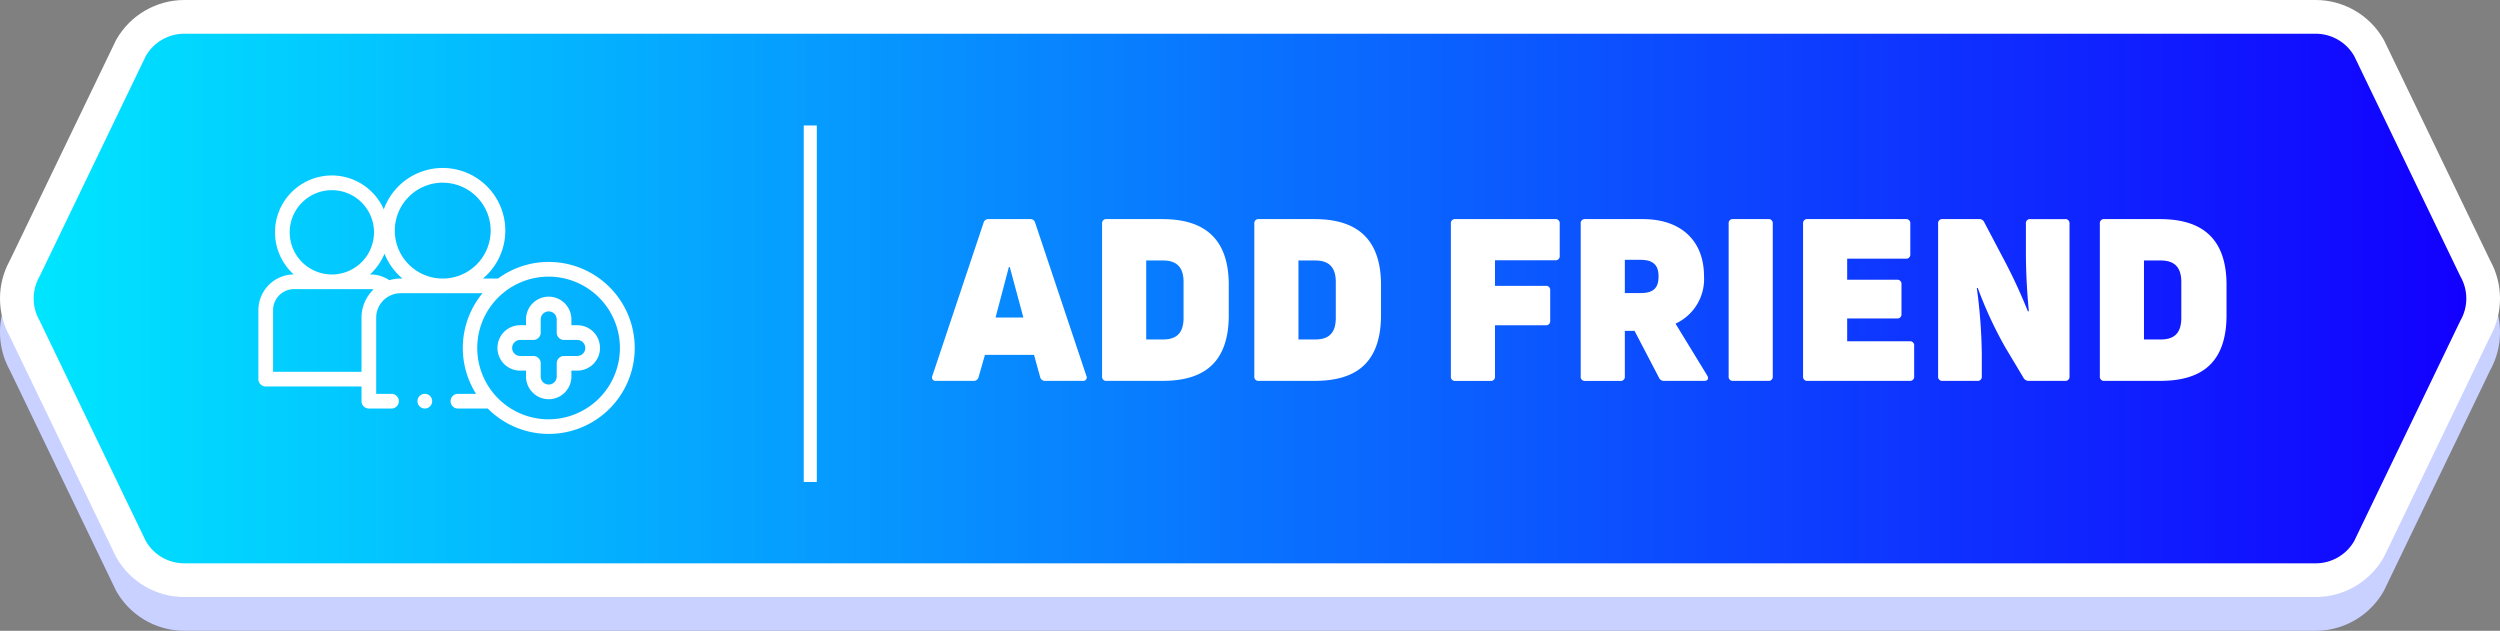 <svg xmlns="http://www.w3.org/2000/svg" xmlns:xlink="http://www.w3.org/1999/xlink" width="296.571" height="74.827" viewBox="0 0 296.571 74.827">
  <rect x="0" y="0" width="296.571" height="74.827" fill="#808080" stroke="none"/>
  <defs>
    <linearGradient id="linear-gradient" y1="0.5" x2="1" y2="0.5" gradientUnits="objectBoundingBox">
      <stop offset="0.001" stop-color="#00e5ff"/>
      <stop offset="1" stop-color="#1200ff"/>
    </linearGradient>
  </defs>
  <g id="组_1167" data-name="组 1167" transform="translate(-381.72 -578.949)">
    <g id="组_1163" data-name="组 1163">
      <path id="路径_1972" data-name="路径 1972" d="M673.589,615.73l-12.6-26.148a5.267,5.267,0,0,0-4.56-2.633H403.582a5.264,5.264,0,0,0-4.56,2.633l-12.6,26.148a5.267,5.267,0,0,0,0,5.265l12.6,26.148a5.262,5.262,0,0,0,4.56,2.633H656.429a5.265,5.265,0,0,0,4.56-2.633l12.6-26.148A5.262,5.262,0,0,0,673.589,615.73Z" fill="#c8d1ff"/>
      <path id="路径_1973" data-name="路径 1973" d="M656.429,586.949a5.267,5.267,0,0,1,4.56,2.633l12.6,26.148a5.262,5.262,0,0,1,0,5.265l-12.6,26.148a5.265,5.265,0,0,1-4.56,2.633H403.582a5.262,5.262,0,0,1-4.56-2.633l-12.6-26.148a5.267,5.267,0,0,1,0-5.265l12.6-26.148a5.264,5.264,0,0,1,4.56-2.633H656.429m0-4H403.582a9.292,9.292,0,0,0-8.025,4.633l-.074.129-.065.135-12.544,26.032a9.294,9.294,0,0,0,0,8.969l12.545,26.033.065.134.074.129a9.292,9.292,0,0,0,8.025,4.633H656.429a9.289,9.289,0,0,0,8.024-4.633l.075-.129.064-.134,12.545-26.033a9.294,9.294,0,0,0,0-8.969l-12.545-26.032-.064-.135-.075-.129a9.29,9.29,0,0,0-8.024-4.633Z" fill="#c8d1ff"/>
    </g>
    <g id="路径_1974" data-name="路径 1974" stroke-miterlimit="10" fill="url(#linear-gradient)">
      <path d="M 656.429 647.776 L 403.582 647.776 C 400.993 647.776 398.582 646.384 397.289 644.142 L 397.252 644.078 L 397.22 644.011 L 384.649 617.925 C 383.409 615.72 383.409 613.005 384.649 610.8 L 397.22 584.714 L 397.253 584.647 L 397.29 584.582 C 398.583 582.341 400.994 580.949 403.582 580.949 L 656.429 580.949 C 659.016 580.949 661.426 582.341 662.721 584.582 L 662.758 584.646 L 662.791 584.714 L 675.361 610.8 C 676.602 613.005 676.602 615.72 675.361 617.925 L 662.791 644.011 L 662.758 644.078 L 662.721 644.143 C 661.427 646.384 659.016 647.776 656.429 647.776 Z" stroke="none"/>
      <path d="M 403.582 582.949 C 401.7 582.949 399.962 583.953 399.022 585.582 L 386.421 611.73 C 385.481 613.359 385.481 615.366 386.421 616.995 L 399.022 643.143 C 399.962 644.773 401.7 645.776 403.582 645.776 L 656.429 645.776 C 658.31 645.776 660.048 644.773 660.989 643.143 L 673.589 616.995 C 674.53 615.366 674.53 613.359 673.589 611.73 L 660.989 585.582 C 660.048 583.953 658.31 582.949 656.429 582.949 L 403.582 582.949 M 403.582 578.949 L 656.429 578.949 C 659.728 578.949 662.802 580.724 664.453 583.581 L 664.527 583.711 L 664.592 583.846 L 677.137 609.878 C 678.676 612.66 678.676 616.065 677.137 618.847 L 664.528 645.014 L 664.453 645.143 C 662.803 648.001 659.729 649.776 656.429 649.776 L 403.582 649.776 C 400.281 649.776 397.206 648 395.557 645.141 L 395.483 645.013 L 395.419 644.88 L 382.873 618.846 C 381.335 616.065 381.336 612.66 382.873 609.878 L 395.483 583.711 L 395.557 583.583 C 397.207 580.724 400.282 578.949 403.582 578.949 Z" stroke="none" fill="#fff"/>
    </g>
    <g id="组_1164" data-name="组 1164">
      <path id="路径_1975" data-name="路径 1975" d="M492.762,624.131a.417.417,0,0,1-.43-.617L498.4,605.37a.574.574,0,0,1,.59-.43h4.94a.572.572,0,0,1,.589.43l6.067,18.144a.417.417,0,0,1-.43.617h-4.429a.581.581,0,0,1-.617-.456l-.724-2.63h-5.825l-.751,2.63a.581.581,0,0,1-.618.456Zm7.058-7.515h3.3l-1.61-5.985H501.4Z" fill="#fff"/>
      <path id="路径_1976" data-name="路径 1976" d="M512.994,624.131a.482.482,0,0,1-.536-.537V605.477a.482.482,0,0,1,.536-.537h6.576c4.134,0,7.918,1.53,7.918,7.811v3.569c0,6.389-3.784,7.811-7.918,7.811Zm4.7-4.912h1.987c1.611,0,2.443-.751,2.443-2.576V612.4c0-1.771-.832-2.55-2.443-2.55h-1.987Z" fill="#fff"/>
      <path id="路径_1977" data-name="路径 1977" d="M531.054,624.131a.482.482,0,0,1-.537-.537V605.477a.482.482,0,0,1,.537-.537h6.576c4.134,0,7.917,1.53,7.917,7.811v3.569c0,6.389-3.783,7.811-7.917,7.811Zm4.7-4.912h1.986c1.611,0,2.443-.751,2.443-2.576V612.4c0-1.771-.832-2.55-2.443-2.55h-1.986Z" fill="#fff"/>
      <path id="路径_1978" data-name="路径 1978" d="M566.746,609.288a.482.482,0,0,1-.537.537h-7.14v3.033h6.013a.482.482,0,0,1,.536.537v3.6a.481.481,0,0,1-.536.537h-6.013v6.066a.482.482,0,0,1-.537.537h-4.16a.481.481,0,0,1-.536-.537V605.477a.481.481,0,0,1,.536-.537h11.837a.482.482,0,0,1,.537.537Z" fill="#fff"/>
      <path id="路径_1979" data-name="路径 1979" d="M579.141,624.131a.615.615,0,0,1-.617-.376l-2.9-5.556h-1.153v5.4a.483.483,0,0,1-.538.537h-4.16a.482.482,0,0,1-.536-.537V605.477a.482.482,0,0,1,.536-.537h6.818c4.67,0,7.273,2.684,7.273,6.764a5.811,5.811,0,0,1-3.381,5.637l3.757,6.146c.215.375.081.644-.349.644Zm-4.669-14.359v3.945h1.852c1.529,0,2.147-.59,2.147-1.986,0-1.315-.618-1.959-2.147-1.959Z" fill="#fff"/>
      <path id="路径_1980" data-name="路径 1980" d="M592.021,623.594a.482.482,0,0,1-.537.537h-4.16a.482.482,0,0,1-.537-.537V605.477a.482.482,0,0,1,.537-.537h4.16a.482.482,0,0,1,.537.537Z" fill="#fff"/>
      <path id="路径_1981" data-name="路径 1981" d="M600.849,619.434h7.408a.482.482,0,0,1,.537.537v3.623a.482.482,0,0,1-.537.537H596.152a.482.482,0,0,1-.537-.537V605.477a.482.482,0,0,1,.537-.537H607.8a.482.482,0,0,1,.537.537V609.1a.482.482,0,0,1-.537.536h-6.952v2.5h5.905a.482.482,0,0,1,.537.537v3.516a.482.482,0,0,1-.537.537h-5.905Z" fill="#fff"/>
      <path id="路径_1982" data-name="路径 1982" d="M612.172,624.131a.482.482,0,0,1-.537-.537V605.477a.482.482,0,0,1,.537-.537h4.32a.616.616,0,0,1,.618.376l2.148,4.08a64.272,64.272,0,0,1,3.032,6.495l.107-.027c-.241-2.523-.348-4.885-.348-7.086v-3.3a.482.482,0,0,1,.537-.537h4.1a.482.482,0,0,1,.537.537v18.117a.482.482,0,0,1-.537.537H622.4a.691.691,0,0,1-.643-.376l-2.121-3.542a47.621,47.621,0,0,1-3.3-7.113l-.108.027a62.512,62.512,0,0,1,.59,7.891v2.576a.481.481,0,0,1-.536.537Z" fill="#fff"/>
      <path id="路径_1983" data-name="路径 1983" d="M631.357,624.131a.482.482,0,0,1-.537-.537V605.477a.482.482,0,0,1,.537-.537h6.576c4.133,0,7.918,1.53,7.918,7.811v3.569c0,6.389-3.785,7.811-7.918,7.811Zm4.7-4.912h1.986c1.61,0,2.442-.751,2.442-2.576V612.4c0-1.771-.832-2.55-2.442-2.55h-1.986Z" fill="#fff"/>
    </g>
    <rect id="矩形_504" data-name="矩形 504" width="1.551" height="42.291" transform="translate(477.065 593.833)" fill="#fff"/>
    <g id="组_1166" data-name="组 1166">
      <g id="组_1165" data-name="组 1165">
        <path id="路径_1984" data-name="路径 1984" d="M432.118,627.412a.872.872,0,1,1,.854-.7A.881.881,0,0,1,432.118,627.412Z" fill="#fff"/>
        <path id="路径_1985" data-name="路径 1985" d="M446.812,626.308a2.7,2.7,0,0,1-2.693-2.693v-.7h-.694a2.693,2.693,0,0,1,0-5.386h.694v-.694a2.693,2.693,0,1,1,5.386,0v.694h.7a2.693,2.693,0,1,1,0,5.386h-.7v.7A2.7,2.7,0,0,1,446.812,626.308Zm-3.387-7.03a.949.949,0,1,0,0,1.9h1.566a.872.872,0,0,1,.872.872v1.566a.949.949,0,1,0,1.9,0v-1.566a.872.872,0,0,1,.872-.872H450.2a.949.949,0,1,0,0-1.9h-1.566a.872.872,0,0,1-.872-.872V616.84a.949.949,0,1,0-1.9,0v1.566a.873.873,0,0,1-.872.872Z" fill="#fff"/>
        <path id="路径_1986" data-name="路径 1986" d="M446.812,610.022a10.131,10.131,0,0,0-6.008,1.967h-1.789a7.427,7.427,0,1,0-11.766-8.2,6.738,6.738,0,1,0-10.684,7.714,4.246,4.246,0,0,0-4.194,4.241v8.182a.872.872,0,0,0,.872.872h11.362v1.743a.873.873,0,0,0,.872.872h2.684a.872.872,0,1,0,0-1.744h-1.812v-9.041a2.9,2.9,0,0,1,2.894-2.894h9.715a10.2,10.2,0,0,0-.764,11.935h-2.151a.872.872,0,1,0,0,1.744h3.539a10.2,10.2,0,1,0,7.23-17.39Zm-12.573-9.4a5.685,5.685,0,1,1-5.685,5.685A5.691,5.691,0,0,1,434.239,600.619Zm-18.152,5.887a5,5,0,1,1,5,5A5,5,0,0,1,416.087,606.506Zm-1.973,16.547v-7.31a2.5,2.5,0,0,1,2.5-2.5h8.94a3.182,3.182,0,0,1,.483.034,4.629,4.629,0,0,0-1.431,3.348v6.426Zm15.129-11.064a4.629,4.629,0,0,0-1.339.2,3.981,3.981,0,0,0-2.3-.684,6.769,6.769,0,0,0,1.729-2.469,7.457,7.457,0,0,0,2.132,2.956Zm17.569,16.7a8.462,8.462,0,1,1,8.448-8.462A8.465,8.465,0,0,1,446.812,628.689Z" fill="#fff"/>
      </g>
    </g>
  </g>
</svg>
